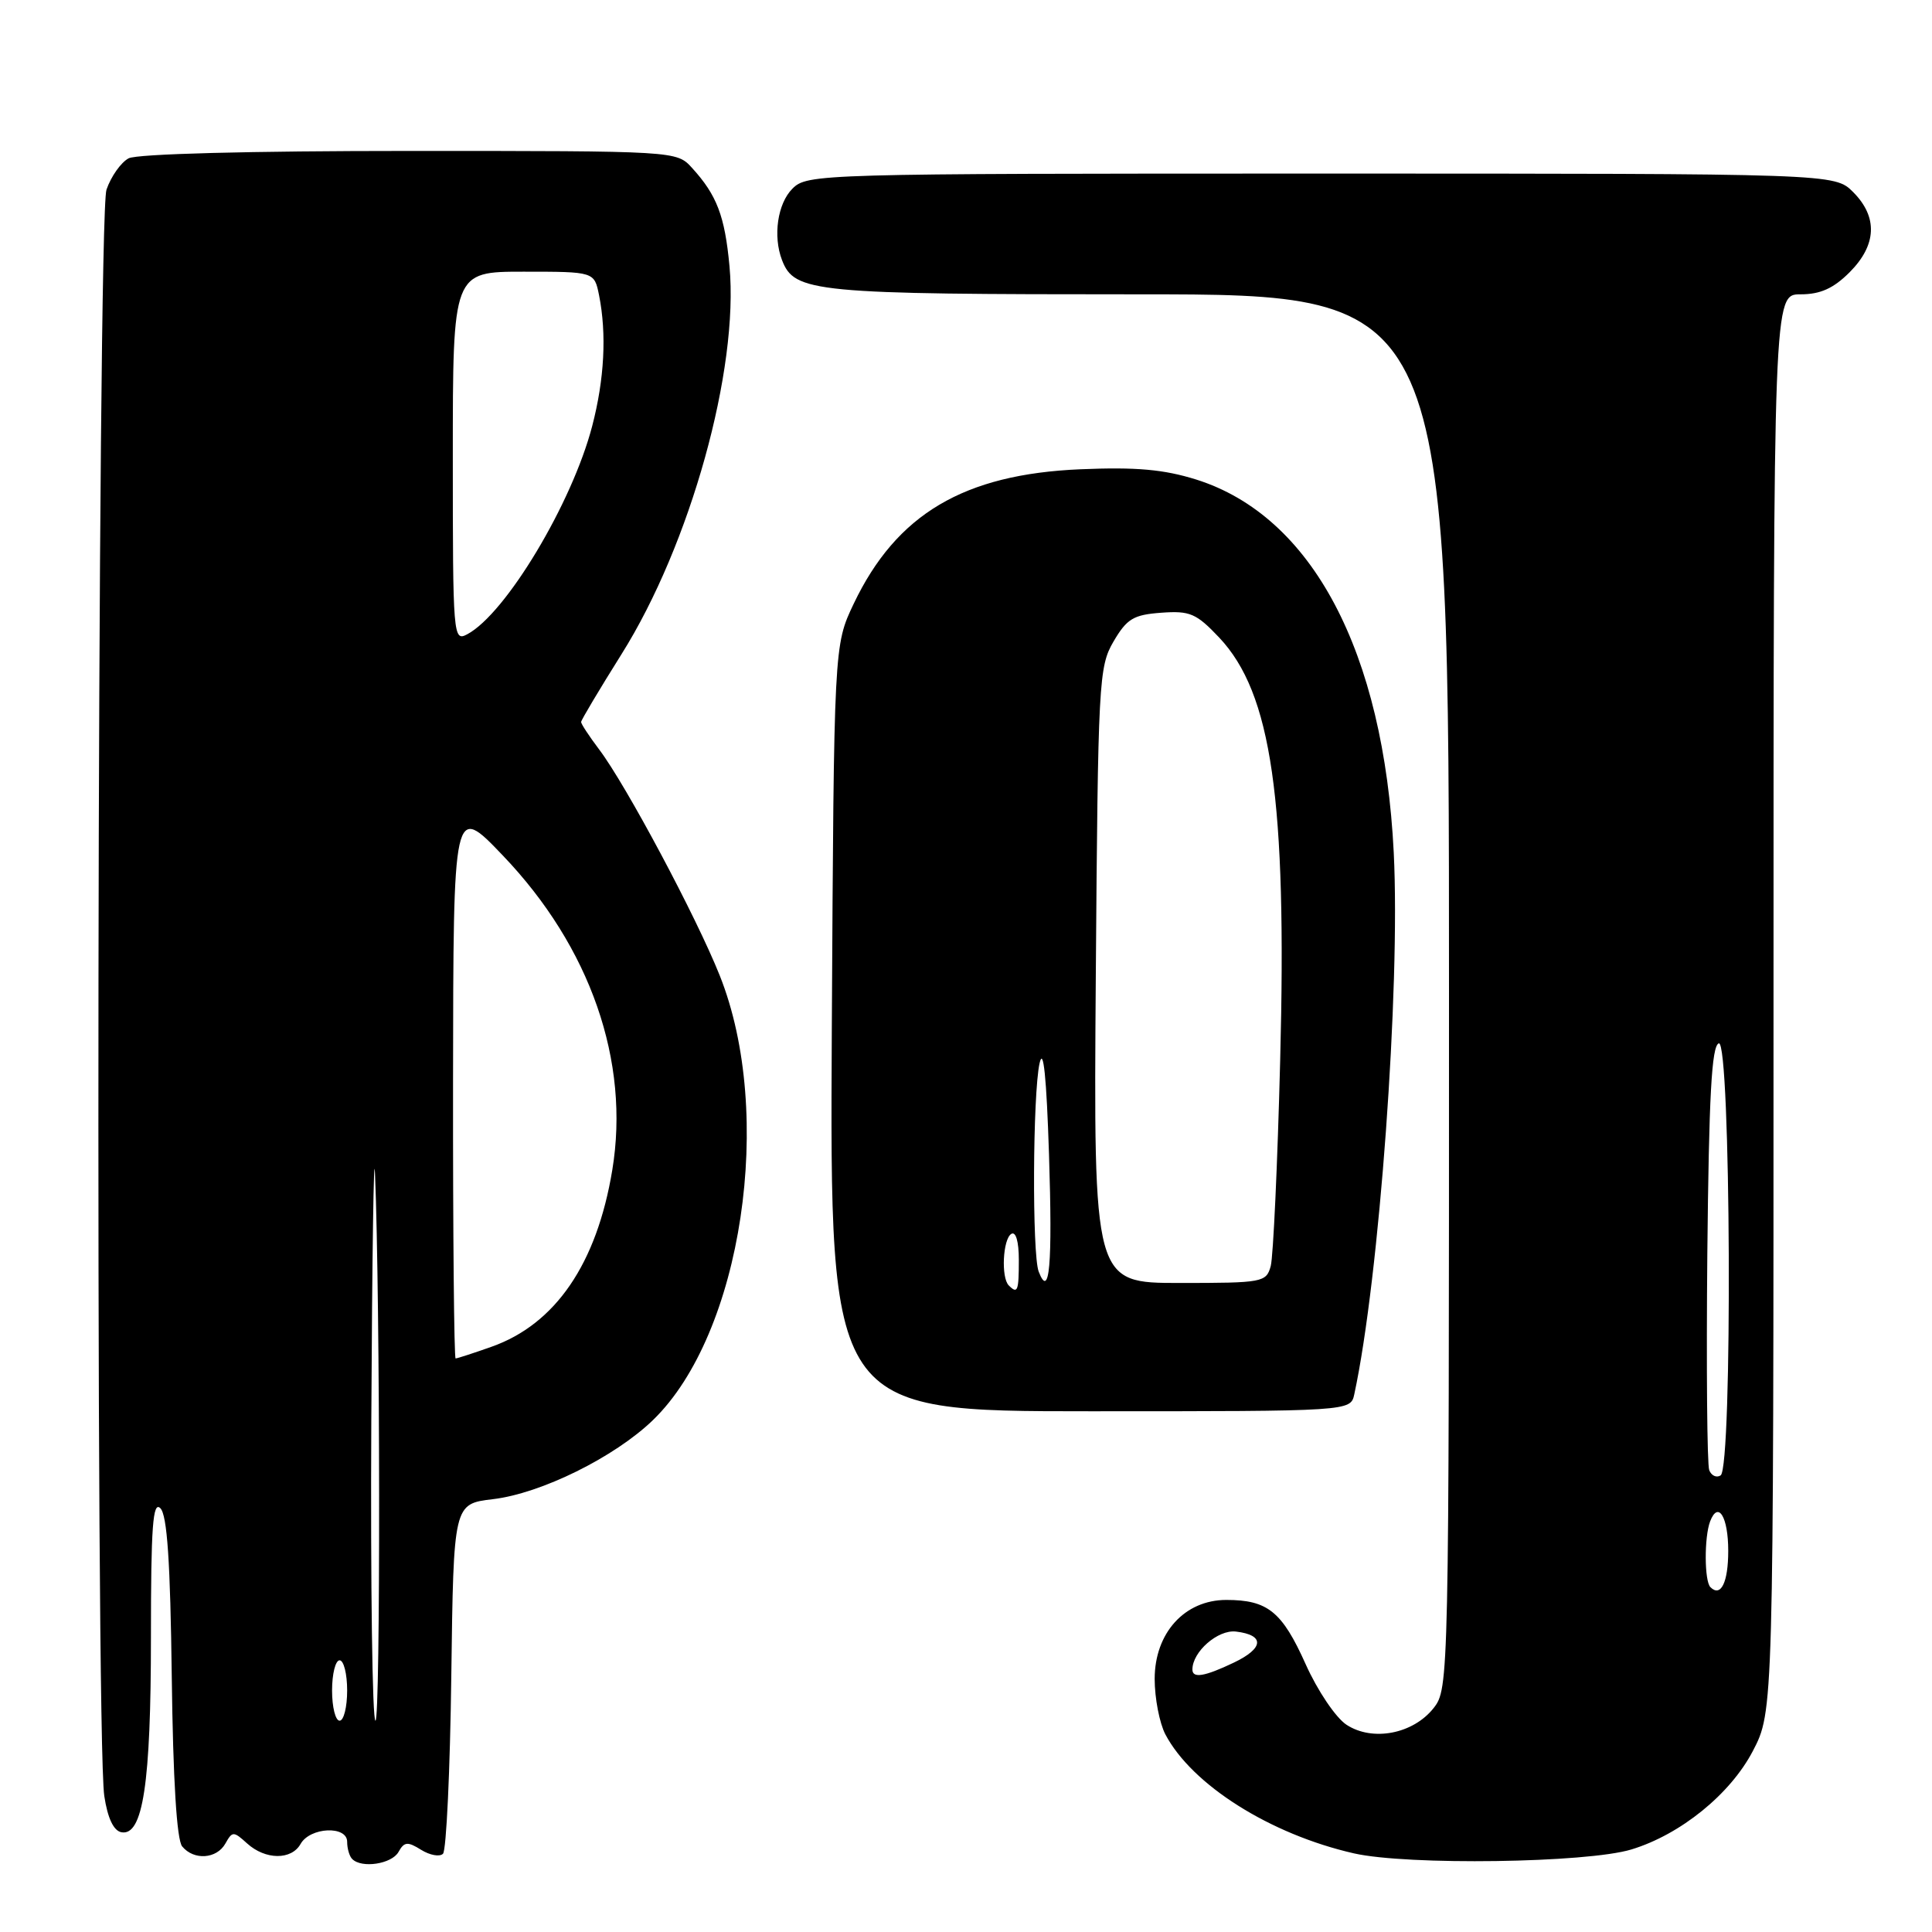 <?xml version="1.0" encoding="UTF-8" standalone="no"?>
<!DOCTYPE svg PUBLIC "-//W3C//DTD SVG 1.1//EN" "http://www.w3.org/Graphics/SVG/1.1/DTD/svg11.dtd" >
<svg xmlns="http://www.w3.org/2000/svg" xmlns:xlink="http://www.w3.org/1999/xlink" version="1.1" viewBox="0 0 256 256">
 <g >
 <path fill="currentColor"
d=" M 52.80 245.40 C 53.56 244.03 54.01 243.99 55.80 245.11 C 56.96 245.83 58.27 246.07 58.70 245.63 C 59.14 245.19 59.64 234.58 59.80 222.05 C 60.10 199.27 60.10 199.27 65.30 198.65 C 71.69 197.90 81.44 193.08 86.52 188.17 C 98.32 176.76 102.70 147.61 95.36 129.24 C 92.27 121.49 82.95 104.01 79.40 99.32 C 78.08 97.57 77.00 95.93 77.00 95.67 C 77.00 95.42 79.41 91.38 82.35 86.69 C 91.48 72.16 97.93 48.95 96.66 35.26 C 96.04 28.61 94.99 25.86 91.70 22.25 C 89.65 20.00 89.65 20.00 54.26 20.00 C 33.09 20.00 18.13 20.39 17.04 20.98 C 16.03 21.52 14.71 23.38 14.11 25.13 C 12.88 28.65 12.61 229.93 13.82 237.99 C 14.26 240.91 15.05 242.58 16.08 242.78 C 18.94 243.33 20.00 236.33 20.00 216.93 C 20.00 202.27 20.25 198.85 21.25 199.85 C 22.15 200.75 22.57 206.95 22.76 222.21 C 22.93 235.83 23.42 243.80 24.14 244.66 C 25.69 246.54 28.72 246.33 29.87 244.27 C 30.79 242.63 30.94 242.63 32.75 244.27 C 35.17 246.46 38.62 246.49 39.83 244.33 C 41.09 242.10 46.00 241.87 46.00 244.05 C 46.00 244.94 46.30 245.97 46.67 246.33 C 47.93 247.60 51.90 246.99 52.80 245.40 Z  M 216.18 245.06 C 222.68 243.08 229.26 237.75 232.25 232.04 C 235.00 226.77 235.00 226.77 235.00 132.89 C 235.00 39.00 235.00 39.00 238.58 39.00 C 241.20 39.00 242.94 38.22 245.08 36.08 C 248.68 32.47 248.85 28.76 245.55 25.45 C 243.09 23.00 243.09 23.00 175.05 23.00 C 108.33 23.00 106.96 23.04 105.00 25.00 C 103.03 26.97 102.40 31.28 103.62 34.46 C 105.27 38.76 107.79 39.00 150.95 39.00 C 192.00 39.00 192.00 39.00 192.00 131.37 C 192.00 222.87 191.98 223.75 189.96 226.33 C 187.25 229.76 181.87 230.80 178.42 228.54 C 177.00 227.61 174.58 224.03 173.00 220.50 C 169.88 213.54 167.97 212.00 162.49 212.00 C 156.97 212.00 153.00 216.38 153.00 222.47 C 153.00 225.02 153.64 228.31 154.41 229.80 C 157.93 236.50 168.29 243.05 179.40 245.58 C 186.49 247.19 210.29 246.86 216.18 245.06 Z  M 179.45 184.75 C 182.77 169.39 185.57 130.92 184.68 113.00 C 183.35 86.30 173.86 68.38 158.50 63.54 C 154.21 62.20 150.56 61.87 143.18 62.18 C 127.71 62.83 118.79 68.12 113.12 80.00 C 110.50 85.50 110.50 85.50 110.22 136.25 C 109.95 187.00 109.95 187.00 144.45 187.00 C 178.96 187.00 178.96 187.00 179.45 184.75 Z  M 44.00 224.00 C 44.00 221.80 44.45 220.00 45.00 220.00 C 45.55 220.00 46.00 221.80 46.00 224.00 C 46.00 226.20 45.55 228.00 45.00 228.00 C 44.45 228.00 44.00 226.20 44.00 224.00 Z  M 49.20 188.25 C 49.31 166.39 49.53 151.65 49.69 155.50 C 50.38 172.36 50.43 228.00 49.75 228.00 C 49.34 228.00 49.09 210.11 49.20 188.25 Z  M 60.03 143.25 C 60.07 106.50 60.07 106.50 66.62 113.35 C 78.23 125.48 83.51 140.65 81.13 155.04 C 79.08 167.45 73.60 175.47 65.11 178.46 C 62.71 179.31 60.58 180.00 60.37 180.00 C 60.17 180.00 60.01 163.46 60.03 143.25 Z  M 60.00 60.54 C 60.00 36.00 60.00 36.00 69.38 36.00 C 78.75 36.00 78.75 36.00 79.38 39.13 C 80.40 44.26 80.09 50.23 78.47 56.45 C 75.81 66.67 67.03 81.31 61.92 84.04 C 60.05 85.04 60.00 84.43 60.00 60.54 Z  M 158.00 221.22 C 158.00 218.86 161.38 215.91 163.77 216.19 C 167.61 216.65 167.49 218.40 163.48 220.31 C 159.61 222.16 158.00 222.42 158.00 221.22 Z  M 226.64 210.31 C 225.83 209.50 225.81 203.67 226.60 201.59 C 227.67 198.81 229.00 200.98 229.00 205.50 C 229.00 209.68 228.02 211.68 226.64 210.31 Z  M 226.48 194.80 C 226.20 194.07 226.09 181.14 226.23 166.07 C 226.44 145.23 226.80 138.57 227.75 138.25 C 229.35 137.72 229.59 194.51 227.99 195.50 C 227.44 195.85 226.76 195.53 226.48 194.80 Z  M 133.67 170.33 C 132.63 169.30 132.88 164.19 134.00 163.50 C 134.60 163.13 135.00 164.49 135.00 166.94 C 135.00 171.09 134.84 171.50 133.67 170.33 Z  M 137.63 168.49 C 136.75 166.18 136.84 144.97 137.75 140.88 C 138.25 138.64 138.67 142.72 139.00 153.00 C 139.47 167.66 139.07 172.23 137.63 168.49 Z  M 145.20 129.25 C 145.49 90.27 145.59 88.35 147.55 85.00 C 149.32 81.98 150.19 81.46 153.87 81.19 C 157.68 80.91 158.52 81.28 161.55 84.48 C 168.50 91.85 170.53 105.93 169.63 140.50 C 169.28 154.25 168.71 166.51 168.38 167.75 C 167.79 169.92 167.34 170.00 156.33 170.00 C 144.90 170.00 144.90 170.00 145.20 129.25 Z "/>
</g>
</svg>